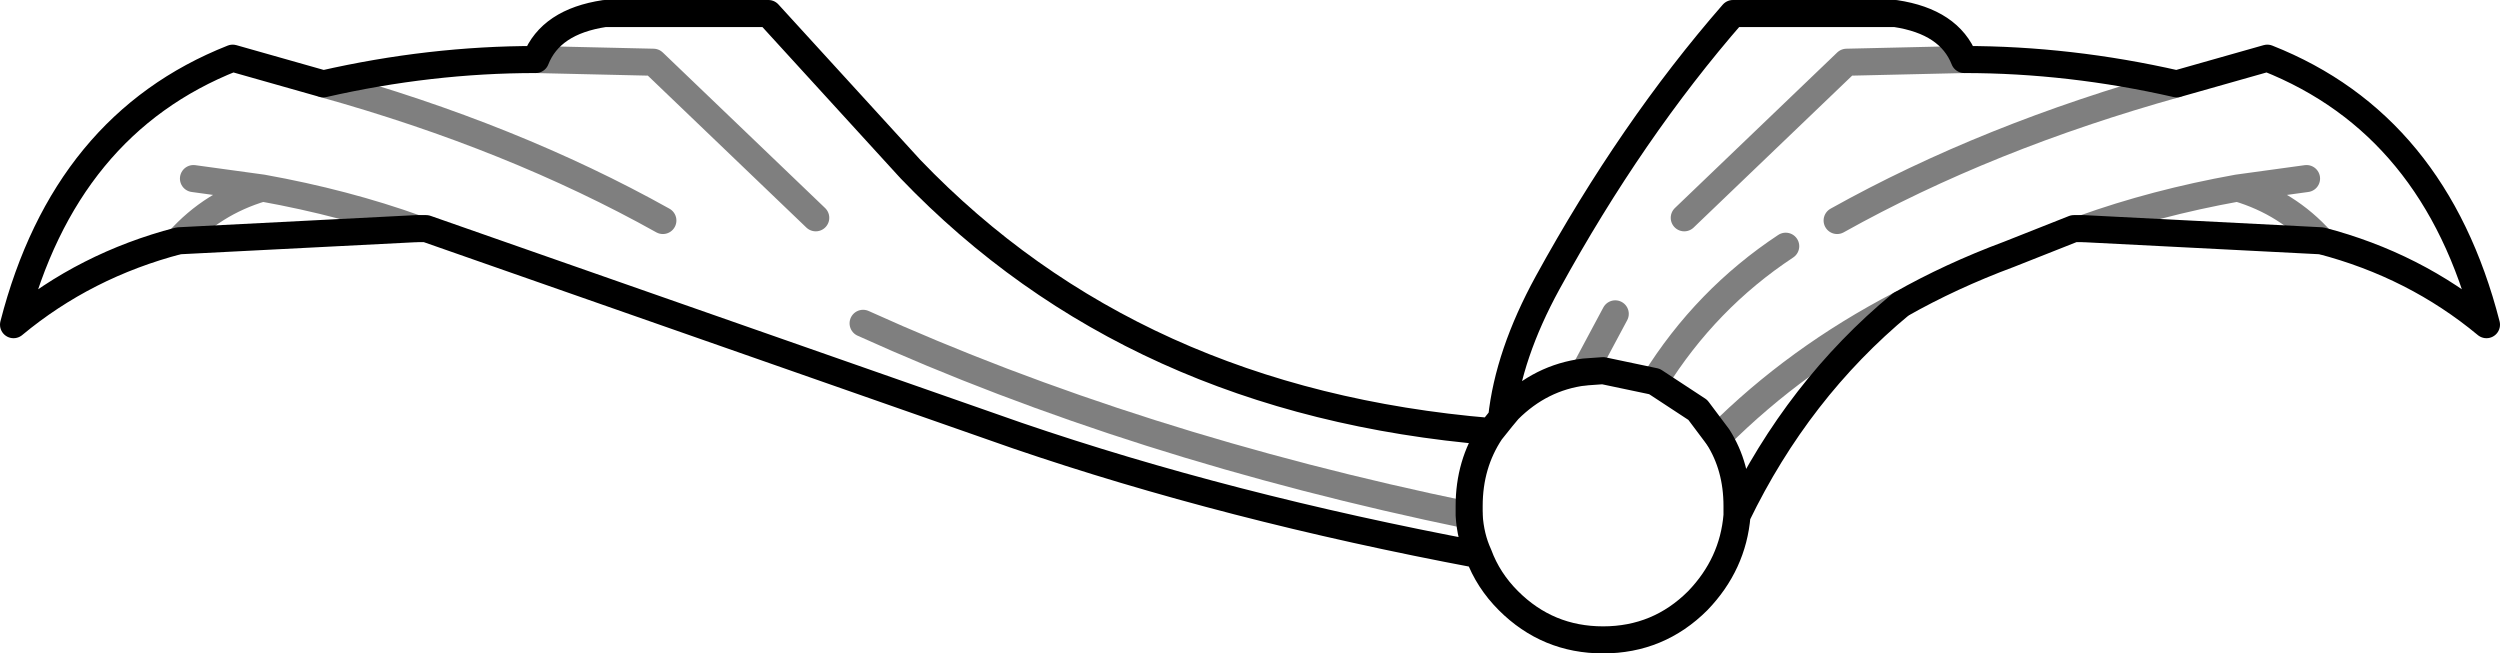 <?xml version="1.0" encoding="UTF-8" standalone="no"?>
<svg xmlns:xlink="http://www.w3.org/1999/xlink" height="24.15px" width="92.4px" xmlns="http://www.w3.org/2000/svg">
  <g transform="matrix(1.0, 0.0, 0.0, 1.0, -353.6, -231.45)">
    <path d="M423.65 231.95 Q425.65 232.25 426.2 233.65 430.1 233.65 434.05 234.55 L437.4 233.6 Q443.6 236.05 445.5 243.45 442.85 241.25 439.4 240.35 L430.6 239.9 430.25 239.9 427.85 240.85 Q425.7 241.65 423.85 242.7 420.05 245.85 417.8 250.5 417.65 252.3 416.35 253.65 414.9 255.1 412.85 255.1 410.8 255.1 409.35 253.65 408.6 252.9 408.25 251.95 398.95 250.2 391.2 247.55 L369.35 239.9 369.0 239.9 360.2 240.35 Q356.75 241.25 354.1 243.45 356.0 236.05 362.2 233.6 L365.55 234.55 Q369.5 233.65 373.4 233.65 373.95 232.25 375.95 231.95 L382.0 231.95 387.25 237.7 Q395.5 246.3 408.7 247.4 L409.1 246.9 Q409.35 244.55 410.8 241.9 413.9 236.25 417.65 231.95 L423.65 231.95 M417.8 250.5 L417.8 250.15 Q417.8 248.7 417.1 247.6 L416.35 246.6 414.75 245.55 412.85 245.15 412.15 245.2 Q410.55 245.4 409.35 246.6 L409.1 246.9 M407.9 250.5 L407.9 250.15 Q407.9 248.6 408.7 247.4 M408.25 251.95 Q407.95 251.3 407.9 250.5" fill="none" stroke="#000000" stroke-linecap="round" stroke-linejoin="round" stroke-width="1.0"/>
    <path d="M412.15 245.2 L413.3 243.05 M414.75 245.55 Q416.65 242.5 419.6 240.55 M426.2 233.65 L421.85 233.75 415.85 239.5 M439.4 240.35 Q438.15 238.95 436.3 238.4 433.25 238.95 430.6 239.9 M436.3 238.4 L438.85 238.05 M434.05 234.55 Q427.05 236.5 421.5 239.6 M407.9 250.5 Q395.55 247.95 385.5 243.4 M417.1 247.6 Q420.0 244.7 423.85 242.7 M373.4 233.65 L377.75 233.75 383.75 239.5 M365.55 234.55 Q372.55 236.5 378.1 239.6 M360.2 240.35 Q361.45 238.95 363.3 238.4 L360.75 238.05 M369.0 239.9 Q366.35 238.95 363.3 238.4" fill="none" stroke="#000000" stroke-linecap="round" stroke-linejoin="round" stroke-opacity="0.502" stroke-width="1.0"/>
  </g>
</svg>
